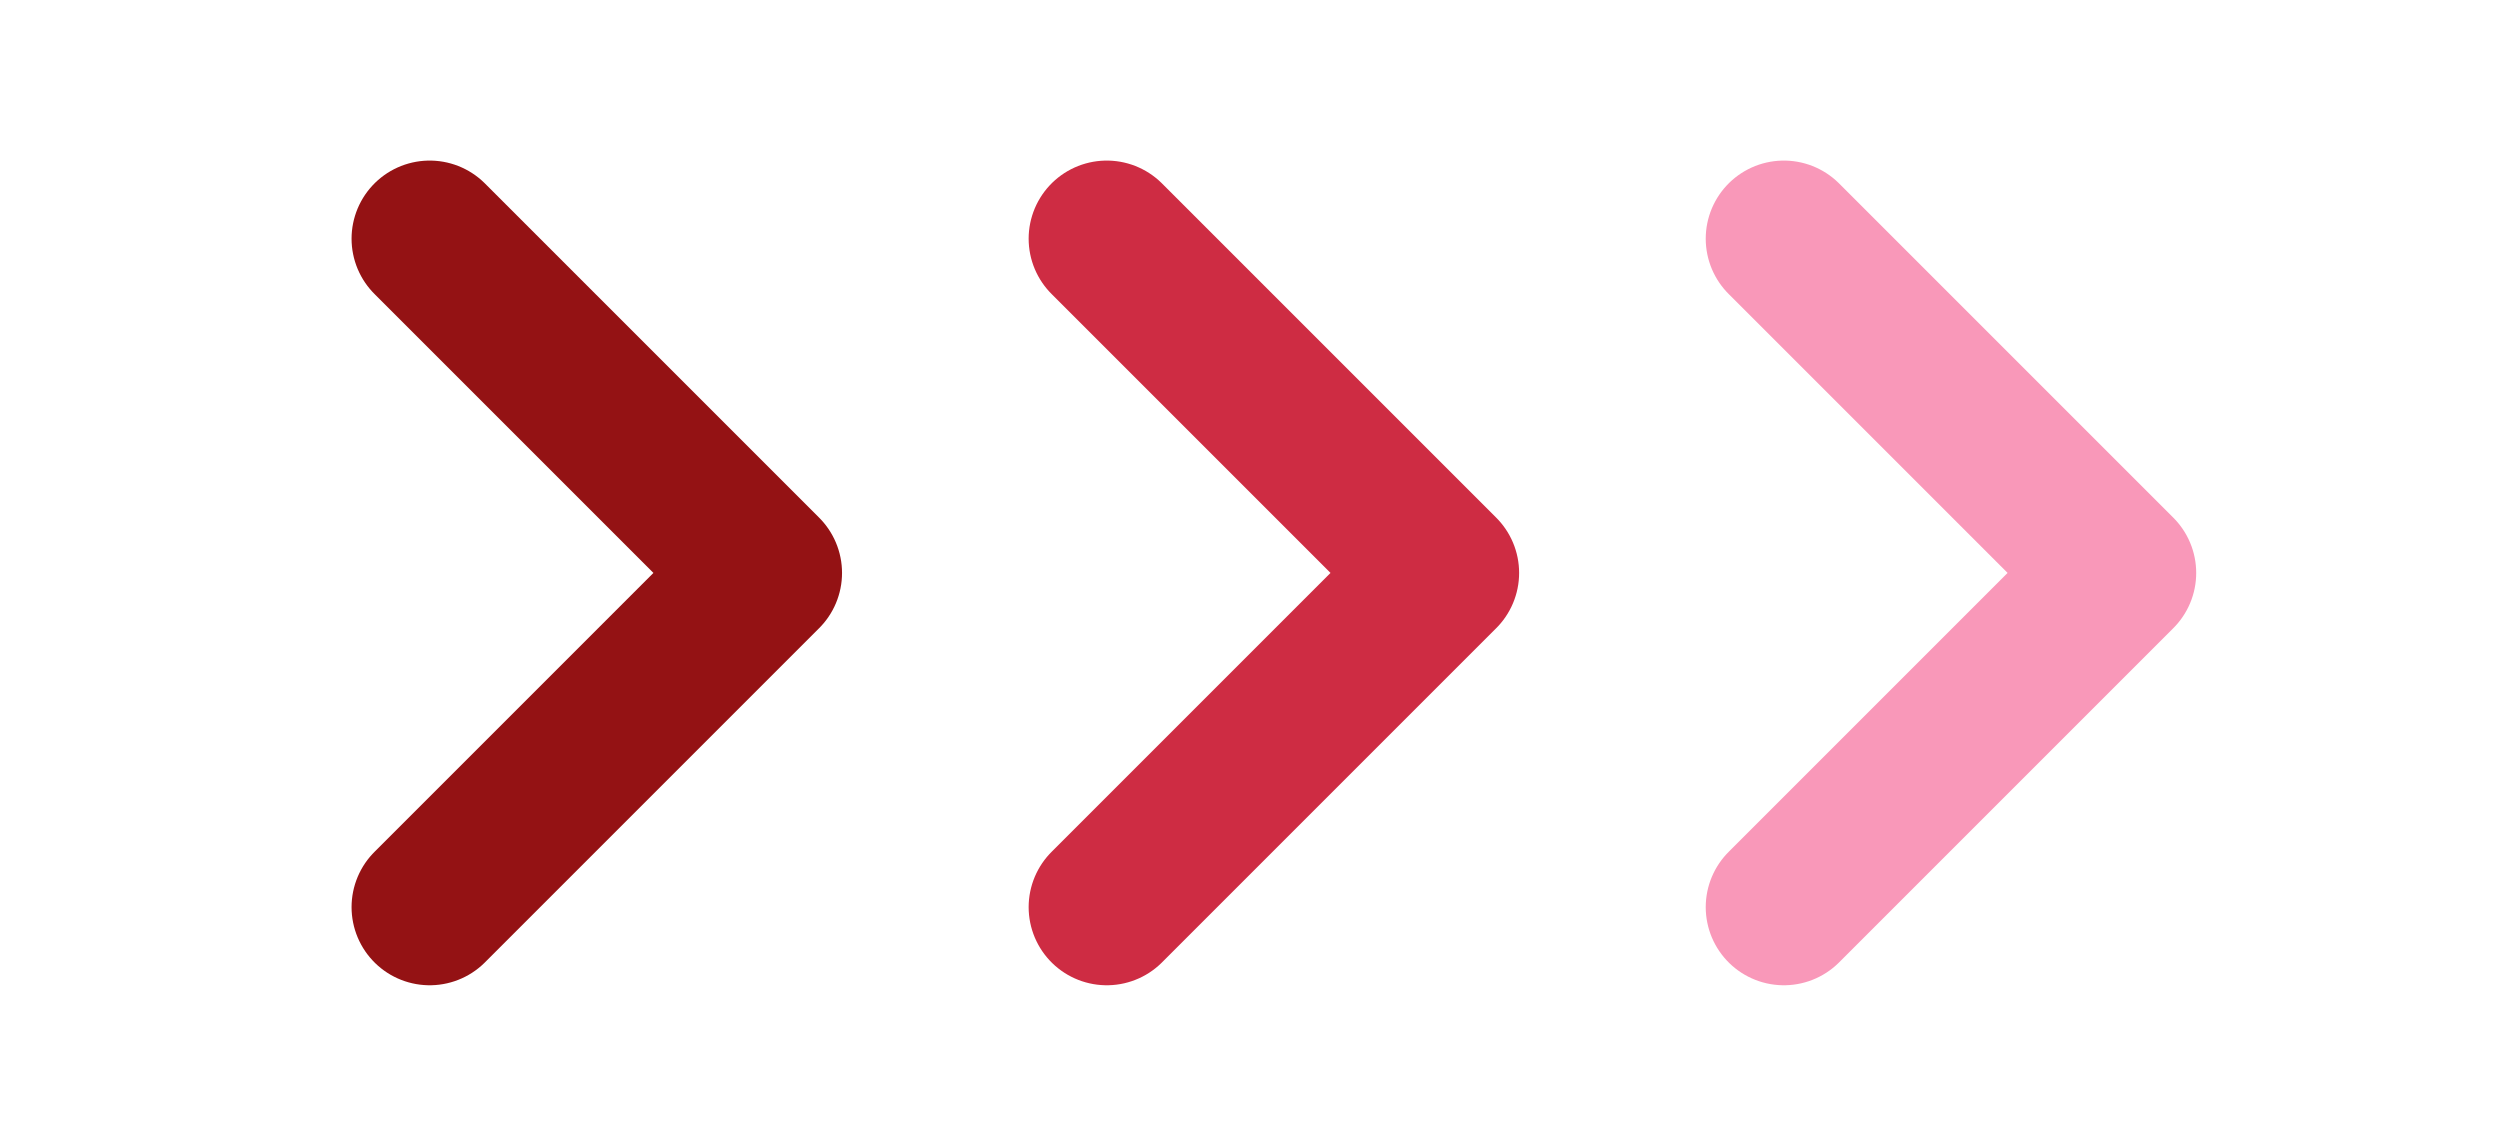 <svg width="48" height="22" viewBox="0 0 48 22" fill="none" xmlns="http://www.w3.org/2000/svg">
<path d="M8.25 4.583L14.667 11L8.25 17.417" stroke="#941214" stroke-width="3" stroke-linecap="round" stroke-linejoin="round"/>
<path d="M21.25 4.583L27.667 11L21.25 17.417" stroke="#CE2C43" stroke-width="3" stroke-linecap="round" stroke-linejoin="round"/>
<path d="M34.25 4.583L40.667 11L34.25 17.417" stroke="#F998B9" stroke-width="3" stroke-linecap="round" stroke-linejoin="round"/>
</svg>
